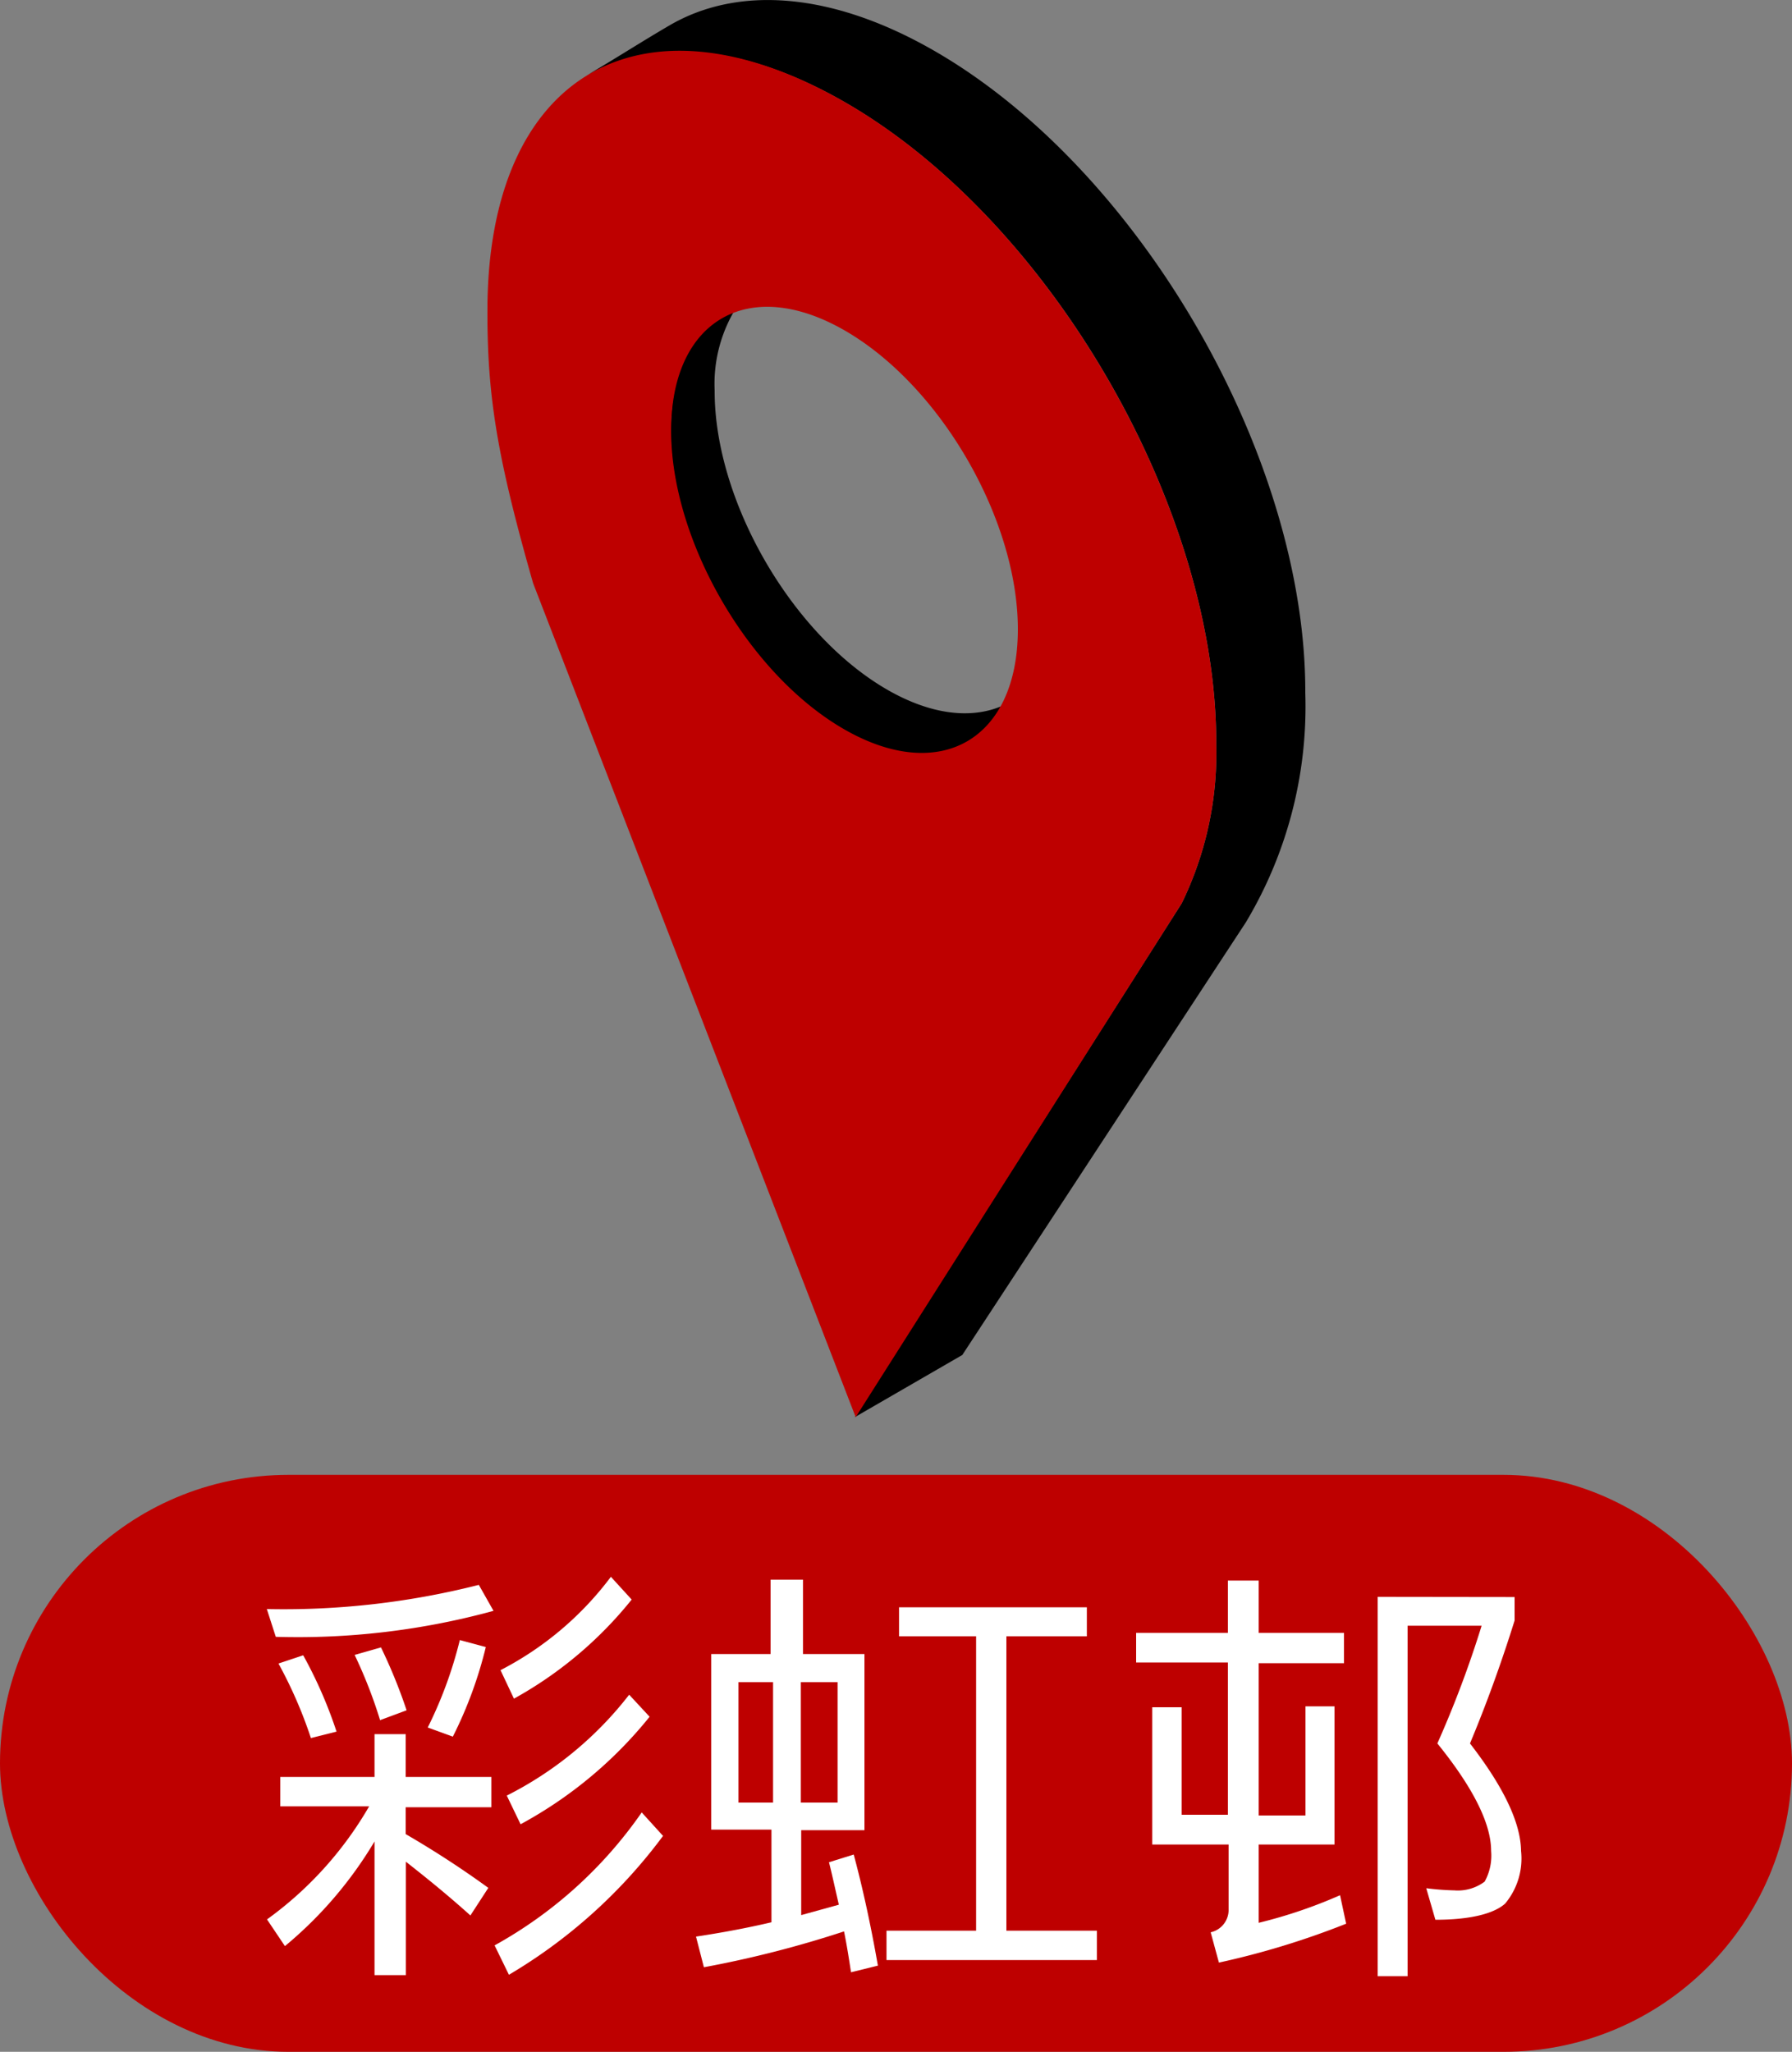 <svg xmlns="http://www.w3.org/2000/svg" width="100" height="114.51" viewBox="0 0 100 114.51">
  <rect x="0" y="0" width="100" height="114.51" fill="#808080" stroke="none"/>
  <g id="Layer_2" data-name="Layer 2">
    <g id="Pointer">
      <g>
        <rect y="82.31" width="100" height="32.2" rx="16.1" style="fill: #be0000"/>
        <g>
          <path d="M20.9,99.17V96.78h1.74v2.39h4.78v1.69H22.64v1.5a53.6,53.6,0,0,1,4.61,3l-1,1.54c-1.4-1.26-2.61-2.22-3.6-3v6.33H20.9v-7.46a22.57,22.57,0,0,1-5,5.84l-1-1.49a20.28,20.28,0,0,0,5.7-6.31H15.64V99.17Zm6.64-9.27a41.42,41.42,0,0,1-12.15,1.45l-.5-1.55a44.21,44.21,0,0,0,11.83-1.35Zm-8.76,6.74L17.35,97a24.91,24.91,0,0,0-1.81-4.16l1.38-.46A24.79,24.79,0,0,1,18.78,96.64Zm3.91-1.19L21.21,96a26.38,26.38,0,0,0-1.42-3.64l1.47-.42A29.42,29.42,0,0,1,22.69,95.45Zm4.42-3.53a23.26,23.26,0,0,1-1.84,5l-1.4-.51a23.48,23.48,0,0,0,1.79-4.88ZM37,102.46a29.22,29.22,0,0,1-8.6,7.75l-.8-1.64a24.28,24.28,0,0,0,8.21-7.42ZM35.25,89.27a22.13,22.13,0,0,1-6.57,5.53l-.75-1.59A18,18,0,0,0,34.09,88Zm1,6.54a23.71,23.71,0,0,1-7.2,6l-.77-1.6a20.06,20.06,0,0,0,6.83-5.63Z" style="fill: #fff"/>
          <path d="M44.81,88.16v4.15h3.43v9.83H44.71v4.74l2.1-.58c-.19-.82-.36-1.62-.55-2.37l1.38-.43c.48,1.78.94,3.86,1.35,6.2l-1.5.37c-.12-.78-.24-1.55-.39-2.28a60,60,0,0,1-7.82,2l-.44-1.71c1.45-.22,2.85-.48,4.21-.8v-5.17H39.69V92.31H43V88.16Zm-3.6,5.72v6.72h1.93V93.88Zm5.53,6.72V93.88H44.69v6.72Zm3.43-9.28V89.7H60.65v1.62H56.16v16.43h5.05v1.64H49.47v-1.64h5V91.32Z" style="fill: #fff"/>
          <path d="M68.52,91.13V88.21h1.72v2.92H75v1.69H70.24v8.5h2.61V95.23h1.62v7.71H70.24v4.37a27.16,27.16,0,0,0,4.54-1.54l.34,1.59a45.26,45.26,0,0,1-7.1,2.17l-.46-1.69a1.28,1.28,0,0,0,1-1.3v-3.6H64.3V95.28h1.64v6h2.58v-8.5H63.4V91.13Zm16-2v1.31c-.77,2.46-1.6,4.73-2.49,6.86,1.89,2.44,2.83,4.44,2.85,6a3.92,3.92,0,0,1-.89,2.94c-.65.58-2,.9-3.89.9l-.51-1.76a15,15,0,0,0,1.57.12,2.49,2.49,0,0,0,1.69-.49,3,3,0,0,0,.36-1.71c0-1.52-1-3.53-3-6a59.41,59.41,0,0,0,2.47-6.57H78.55v19.56H76.88V89.12Z" style="fill: #fff"/>
        </g>
        <g>
          <path d="M49.51,38.49c-5.34-3.08-9.65-10.56-9.63-16.7a8.06,8.06,0,0,1,1.36-4.86c-2.36.72-3.8,3.36-3.81,7.17,0,6.14,4.3,13.62,9.64,16.7,3.89,2.25,7.25,1.53,8.79-1.38C54.16,40.13,51.94,39.89,49.51,38.49Z"/>
          <path d="M47.19,5.73C41.42,2.4,36.38,2.09,32.61,4.28c1.58-.91,3.13-1.92,4.78-2.88,3.78-2.19,9-1.88,14.77,1.45C63.62,9.46,72.88,25.5,72.84,38.67a23.45,23.45,0,0,1-3.32,12.81L53.7,75.62l-6,3.47L65.94,50.42a19.06,19.06,0,0,0,1.93-8.87C67.91,28.39,58.65,12.35,47.19,5.73Z"/>
        </g>
        <path d="M67.87,41.55a19.06,19.06,0,0,1-1.93,8.87L47.75,79.09l-18-46.54c-2-7-2.56-10.41-2.55-15.21,0-13.17,8.57-18.22,20-11.61S67.91,28.39,67.87,41.55Zm-20.78-.86c5.35,3.09,9.69.61,9.71-5.53s-4.3-13.62-9.65-16.71-9.68-.6-9.7,5.54,4.3,13.62,9.64,16.7h0" style="fill: #be0000"/>
      </g>
    </g>
  </g>
</svg>
